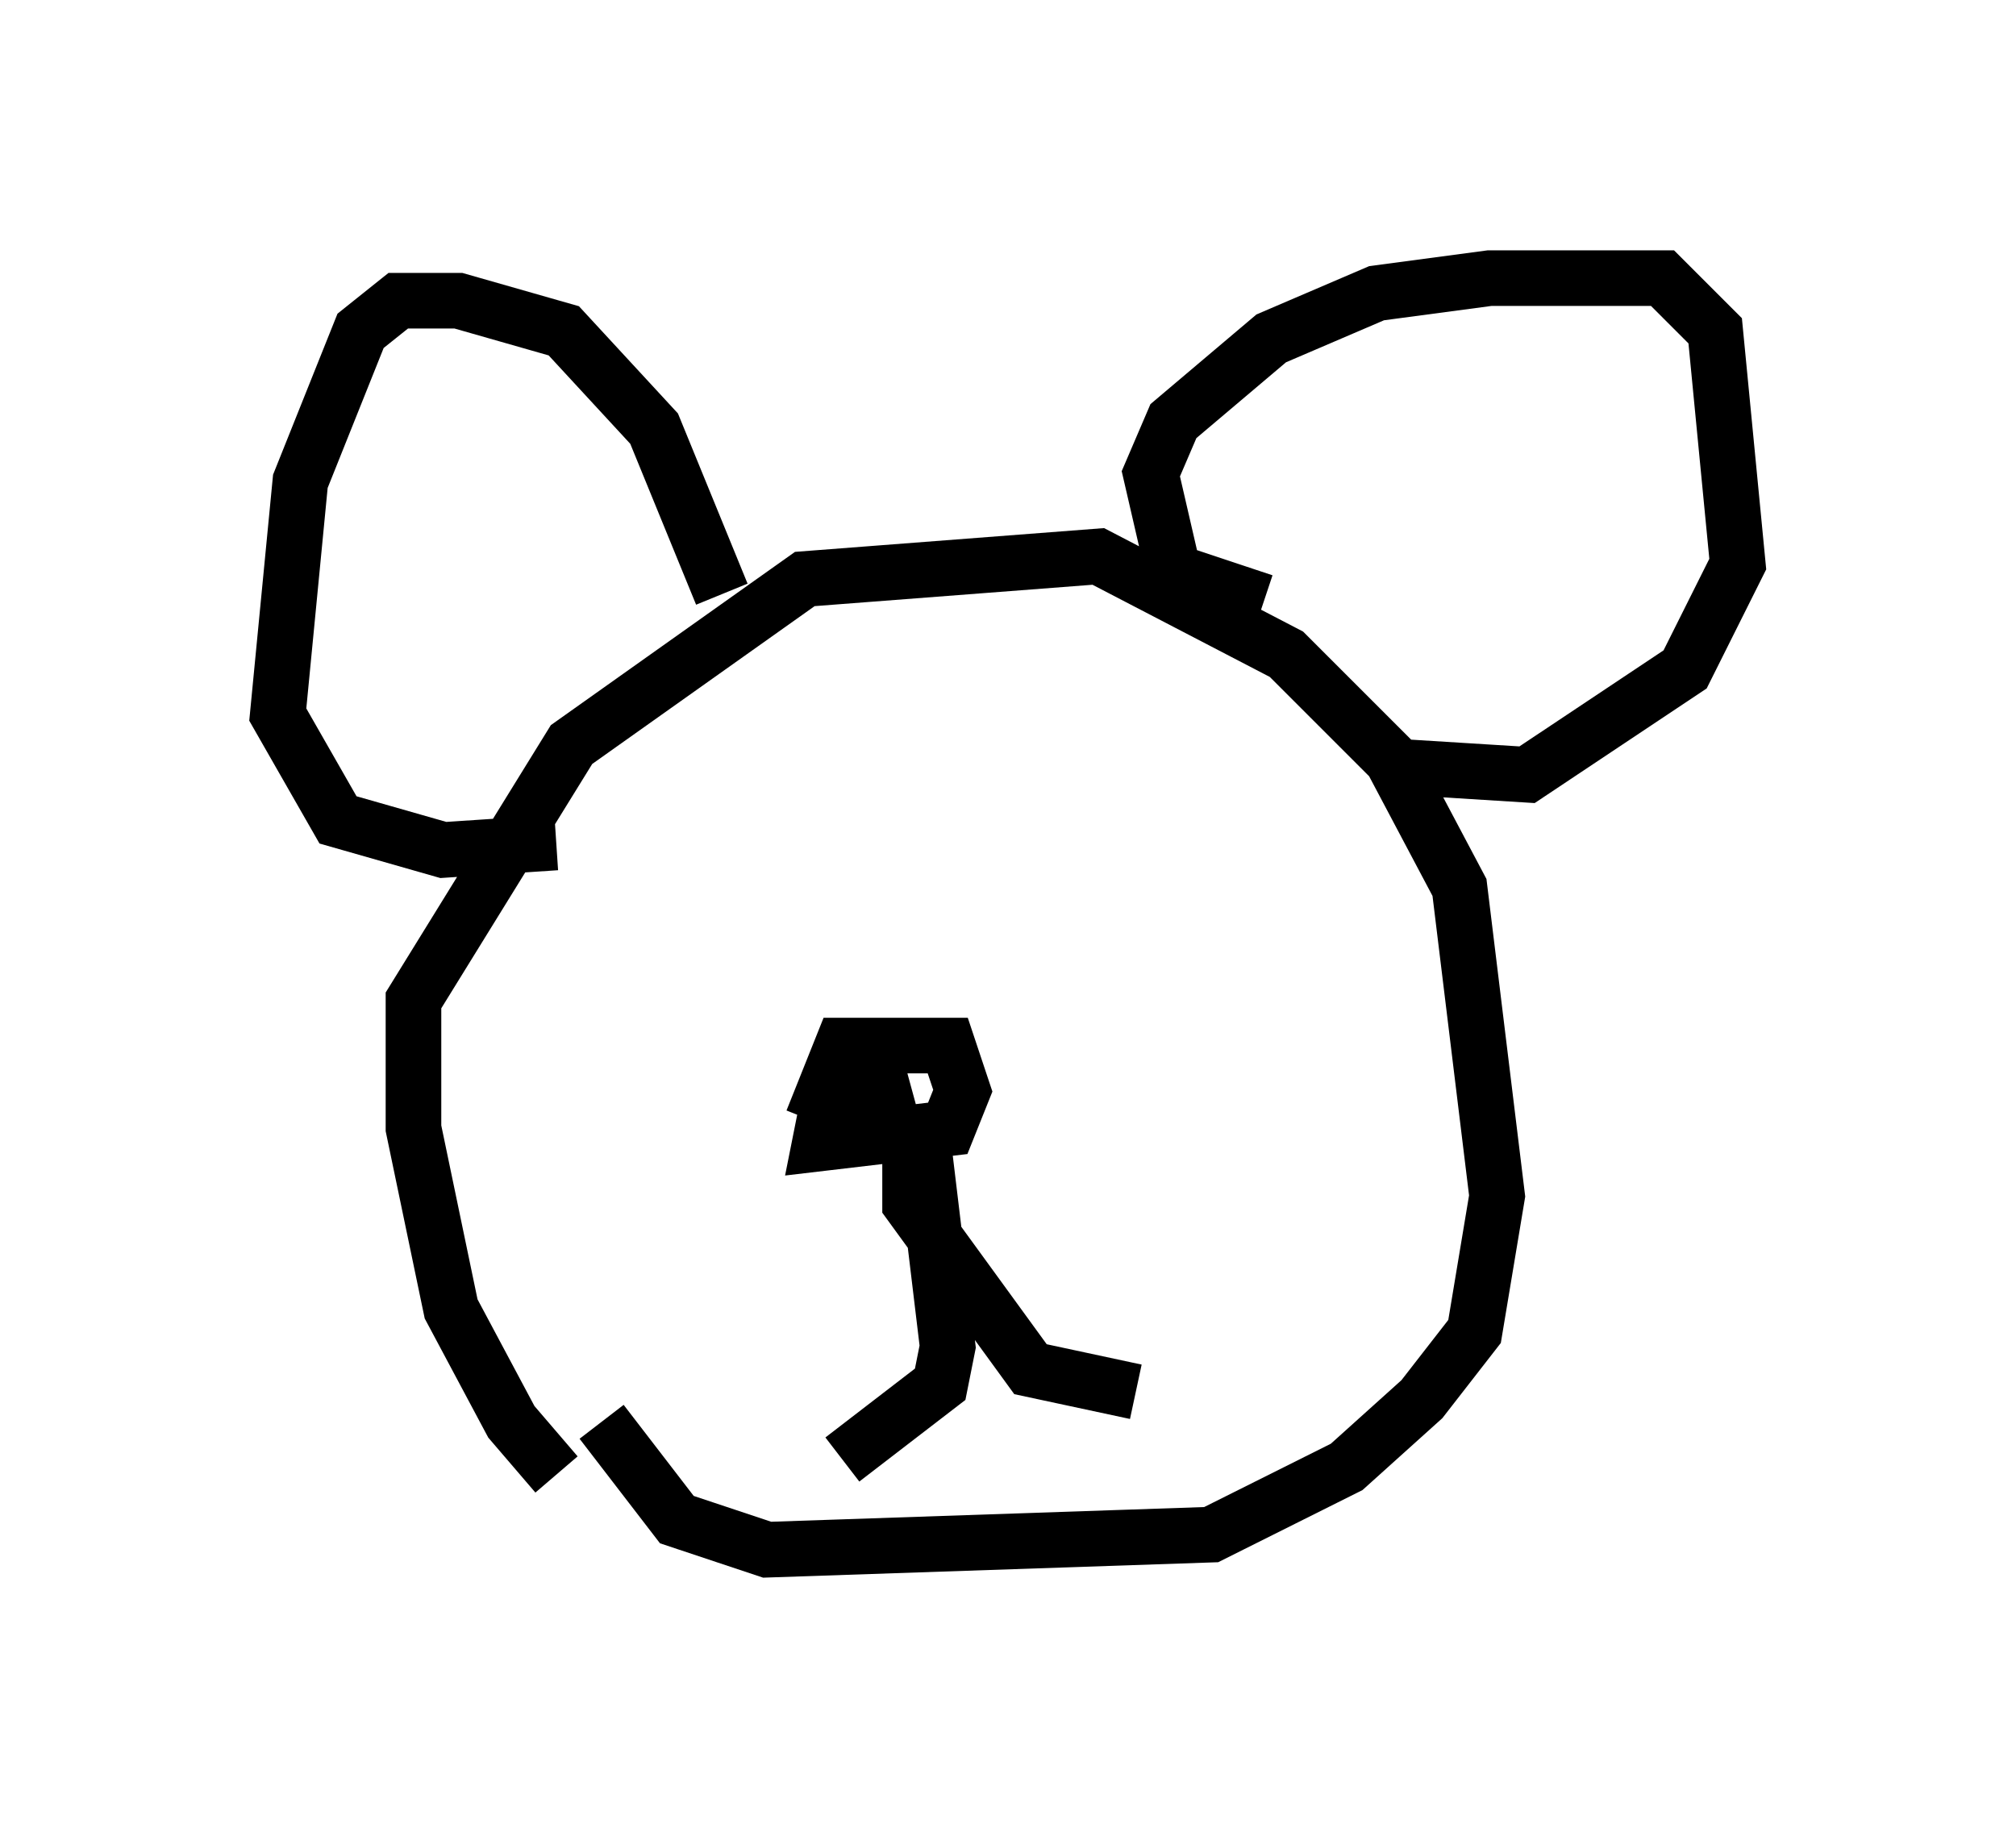 <?xml version="1.0" encoding="utf-8" ?>
<svg baseProfile="full" height="32.868" version="1.1" width="36.251" xmlns="http://www.w3.org/2000/svg" xmlns:ev="http://www.w3.org/2001/xml-events" xmlns:xlink="http://www.w3.org/1999/xlink"><defs /><rect fill="white" height="32.868" width="36.251" x="0" y="0" /><path d="M10.819, 26.786 m-0.812, -0.271 l-0.812, -0.947 -1.083, -2.03 l-0.677, -3.248 0.0, -2.3 l2.842, -4.601 4.195, -2.977 l5.277, -0.406 3.383, 1.759 l1.894, 1.894 1.218, 2.3 l0.677, 5.548 -0.406, 2.436 l-0.947, 1.218 -1.353, 1.218 l-2.436, 1.218 -7.984, 0.271 l-1.624, -0.541 -1.353, -1.759 m3.789, -5.413 l0.541, -1.353 1.894, 0.0 l0.271, 0.812 -0.271, 0.677 l-2.3, 0.271 0.135, -0.677 l1.488, -0.406 m-0.677, 0.271 l0.947, 1.083 0.406, 3.383 l-0.135, 0.677 -1.759, 1.353 m1.218, -5.413 l0.0, 0.812 2.165, 2.977 l1.894, 0.406 m2.3, -14.208 l-1.624, -0.541 -0.406, -1.759 l0.406, -0.947 1.759, -1.488 l1.894, -0.812 2.03, -0.271 l3.112, 0.0 0.947, 0.947 l0.406, 4.195 -0.947, 1.894 l-2.842, 1.894 -2.165, -0.135 m-12.314, -3.112 l-1.218, -2.977 -1.624, -1.759 l-1.894, -0.541 -1.083, 0.0 l-0.677, 0.541 -1.083, 2.706 l-0.406, 4.195 1.083, 1.894 l1.894, 0.541 2.03, -0.135 " fill="none" stroke="black" stroke-width="1" /></svg>